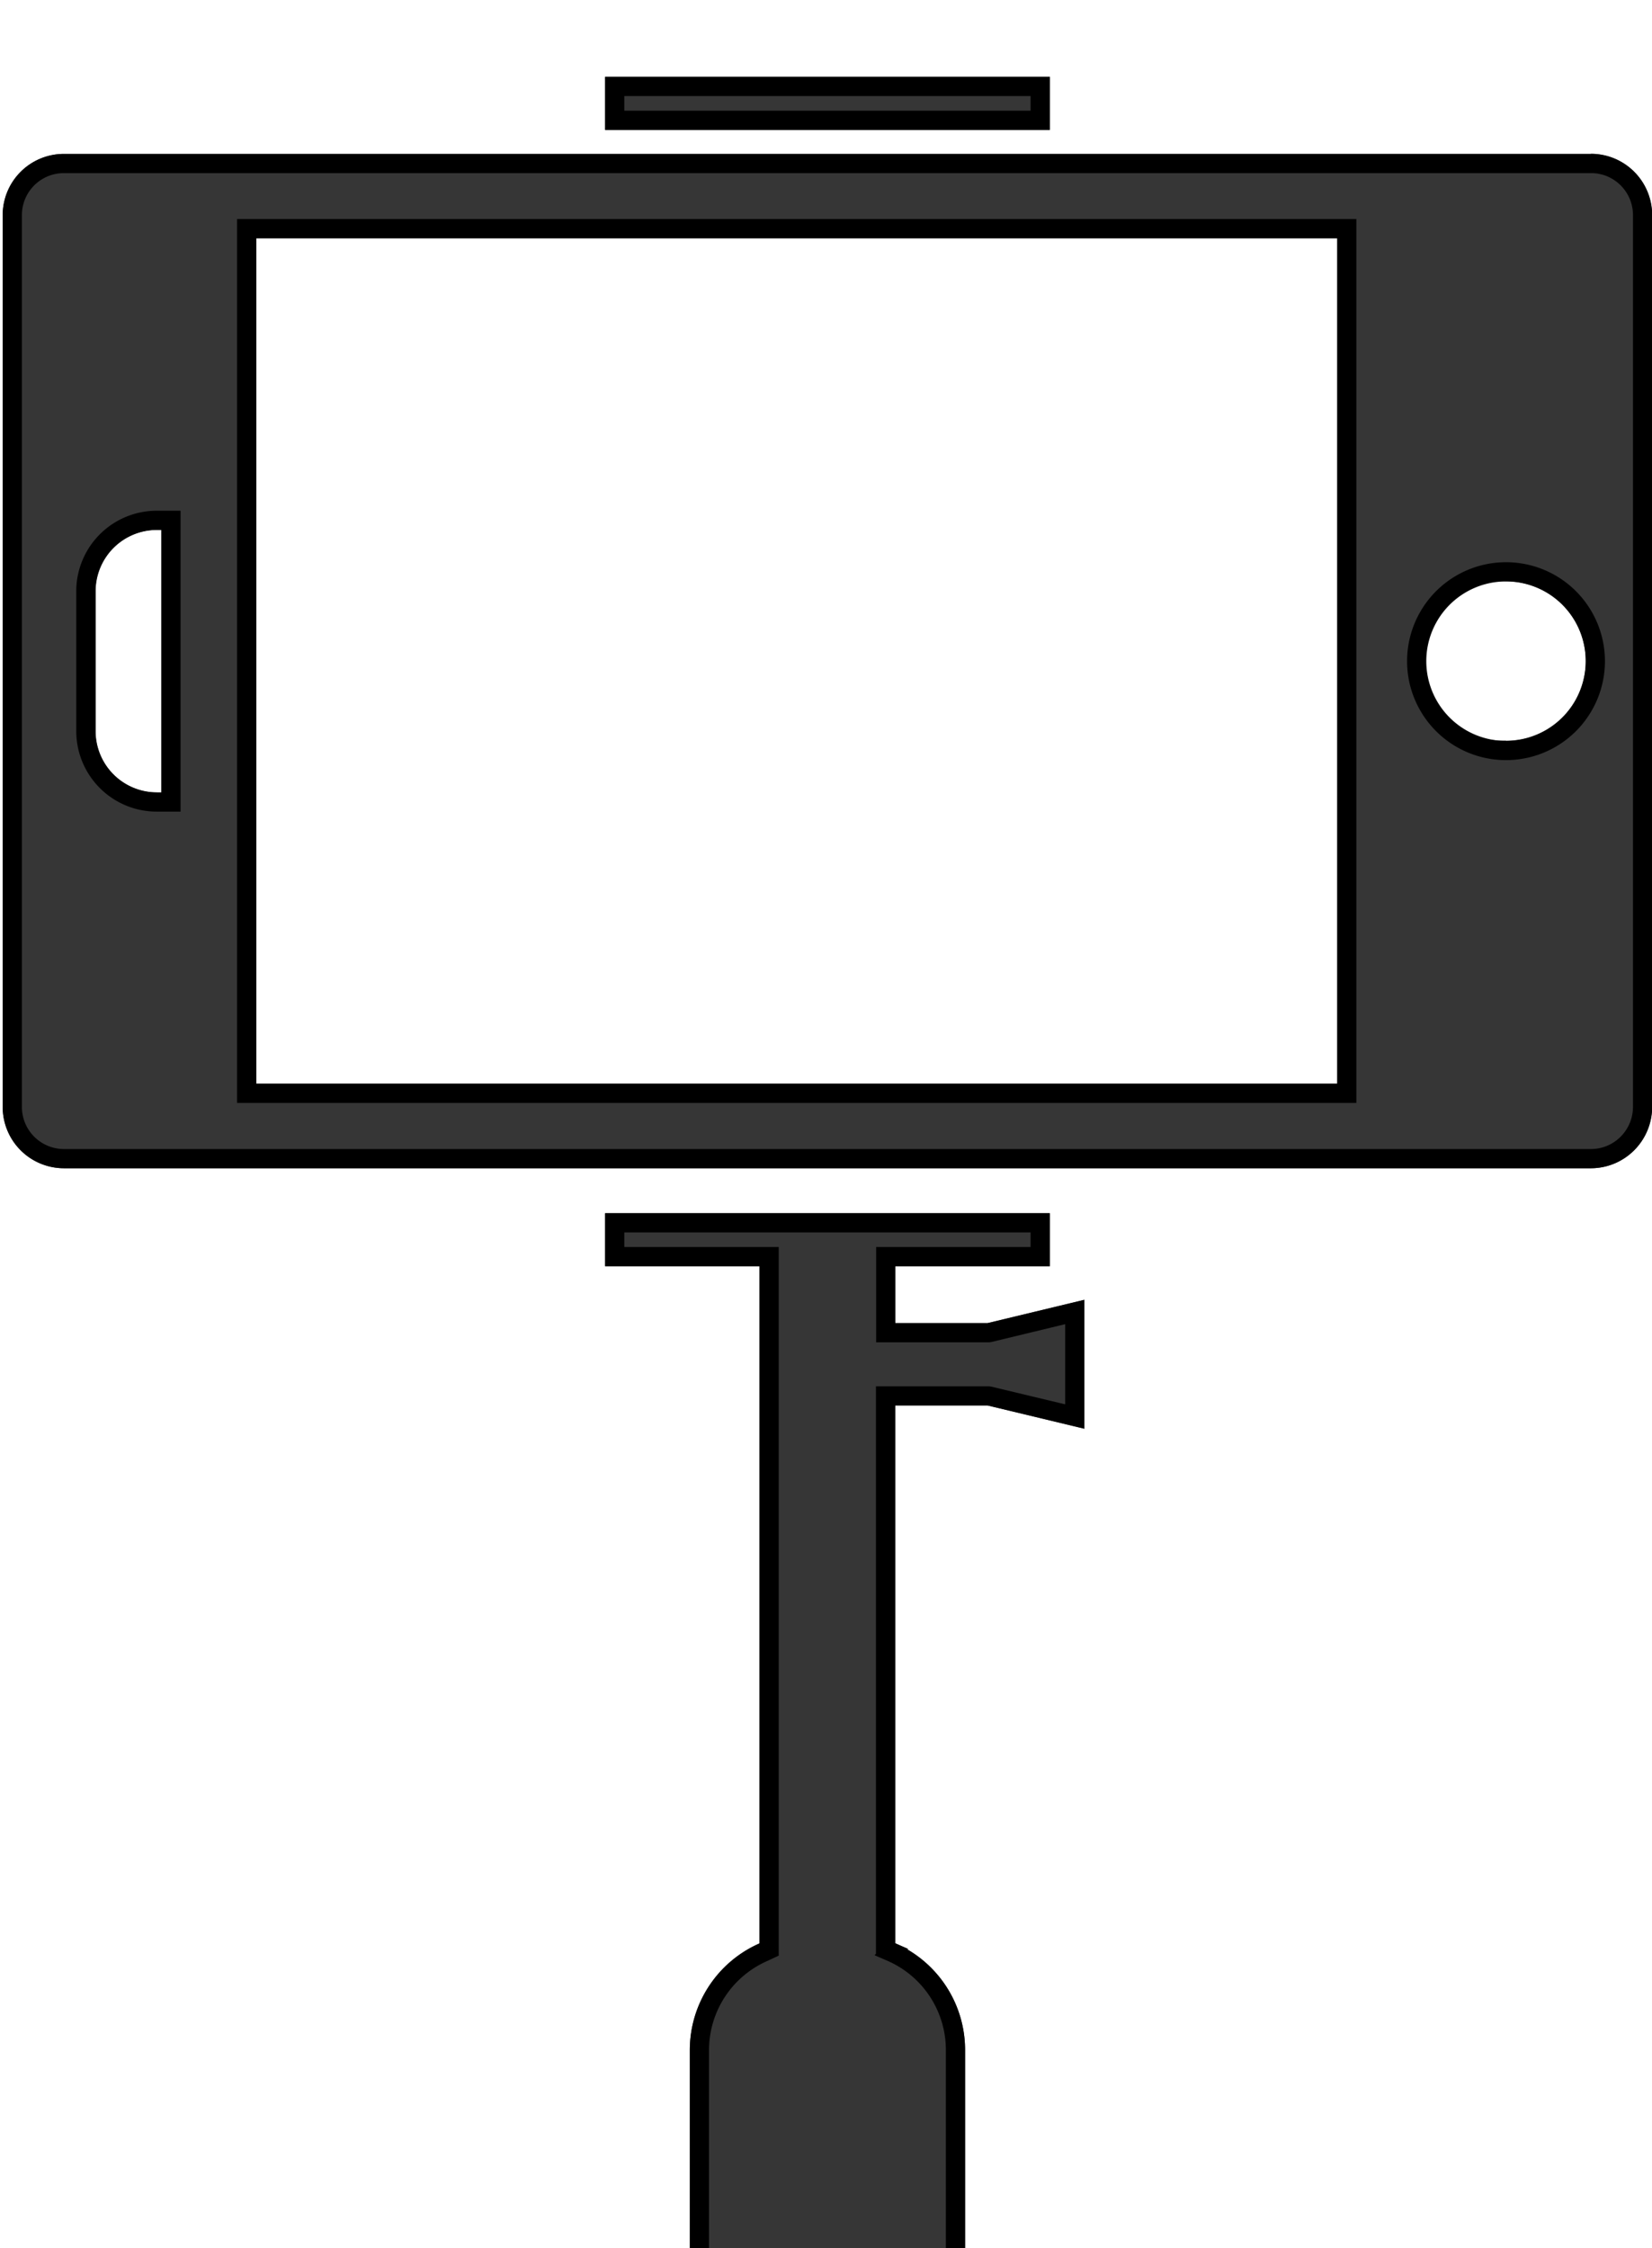 <svg width="86" height="117" fill="none" xmlns="http://www.w3.org/2000/svg"><g filter="url(#b)" clip-path="url(#a)"><path d="M82.82 4.01H3.33A3.19 3.19 0 0 0 .14 7.2V53.6a3.19 3.19 0 0 0 3.19 3.2h79.5A3.19 3.19 0 0 0 86 53.6V7.2A3.19 3.19 0 0 0 82.82 4ZM8.4 37.24h-.22a3.19 3.19 0 0 1-3.2-3.2v-7.28a3.19 3.19 0 0 1 3.2-3.18h.22v13.66ZM69.62 52.4H13.34v-44h56.28v44Zm8.78-17.86a4.15 4.15 0 1 1 0-8.29 4.15 4.15 0 0 1 0 8.3ZM54.65 0H31.5v2.76h23.15V0ZM46.6 64.86V61.9h8.05v-2.76H31.5v2.76h8.04v35.24a6.07 6.07 0 0 0-3.63 5.56V117h14.33v-14.3c0-2.5-1.5-4.63-3.63-5.56v-28h4.8l5.04 1.22v-6.71l-5.05 1.21h-4.8Z" fill="#363636"/><path d="M8.4 37.74h.5V23.08h-.73a3.69 3.69 0 0 0-3.7 3.68v7.29a3.69 3.69 0 0 0 3.7 3.69h.22ZM69.61 52.9h.5v-45H12.84v45h56.78ZM46.11 64.86v.5h5.35l.06-.01 4.43-1.07v5.44l-4.43-1.06-.06-.01H46.1v28.81l.3.13a5.56 5.56 0 0 1 3.34 5.1v13.81H36.41v-13.8a5.57 5.57 0 0 1 3.33-5.1l.3-.14V61.4H32v-1.76h22.15v1.76h-8.04v3.47ZM3.33 4.51h79.5c1.48 0 2.68 1.2 2.68 2.69V53.6c0 1.49-1.2 2.7-2.69 2.7H3.33a2.69 2.69 0 0 1-2.69-2.7V7.2c0-1.49 1.2-2.69 2.69-2.69Zm70.42 25.9a4.65 4.65 0 1 0 9.3 0 4.65 4.65 0 0 0-9.3 0ZM32 .5h22.15v1.76H32V.5Z" stroke="#000"/></g><defs><clipPath id="a"><path fill="#fff" d="M0 0h86v117H0z"/></clipPath><filter id="b" x="-3.86" y="0" width="93.87" height="125" filterUnits="userSpaceOnUse" color-interpolation-filters="sRGB"><feFlood flood-opacity="0" result="BackgroundImageFix"/><feColorMatrix in="SourceAlpha" values="0 0 0 0 0 0 0 0 0 0 0 0 0 0 0 0 0 0 127 0" result="hardAlpha"/><feOffset dy="4"/><feGaussianBlur stdDeviation="2"/><feComposite in2="hardAlpha" operator="out"/><feColorMatrix values="0 0 0 0 0 0 0 0 0 0 0 0 0 0 0 0 0 0 0.25 0"/><feBlend in2="BackgroundImageFix" result="effect1_dropShadow"/><feBlend in="SourceGraphic" in2="effect1_dropShadow" result="shape"/></filter></defs></svg>